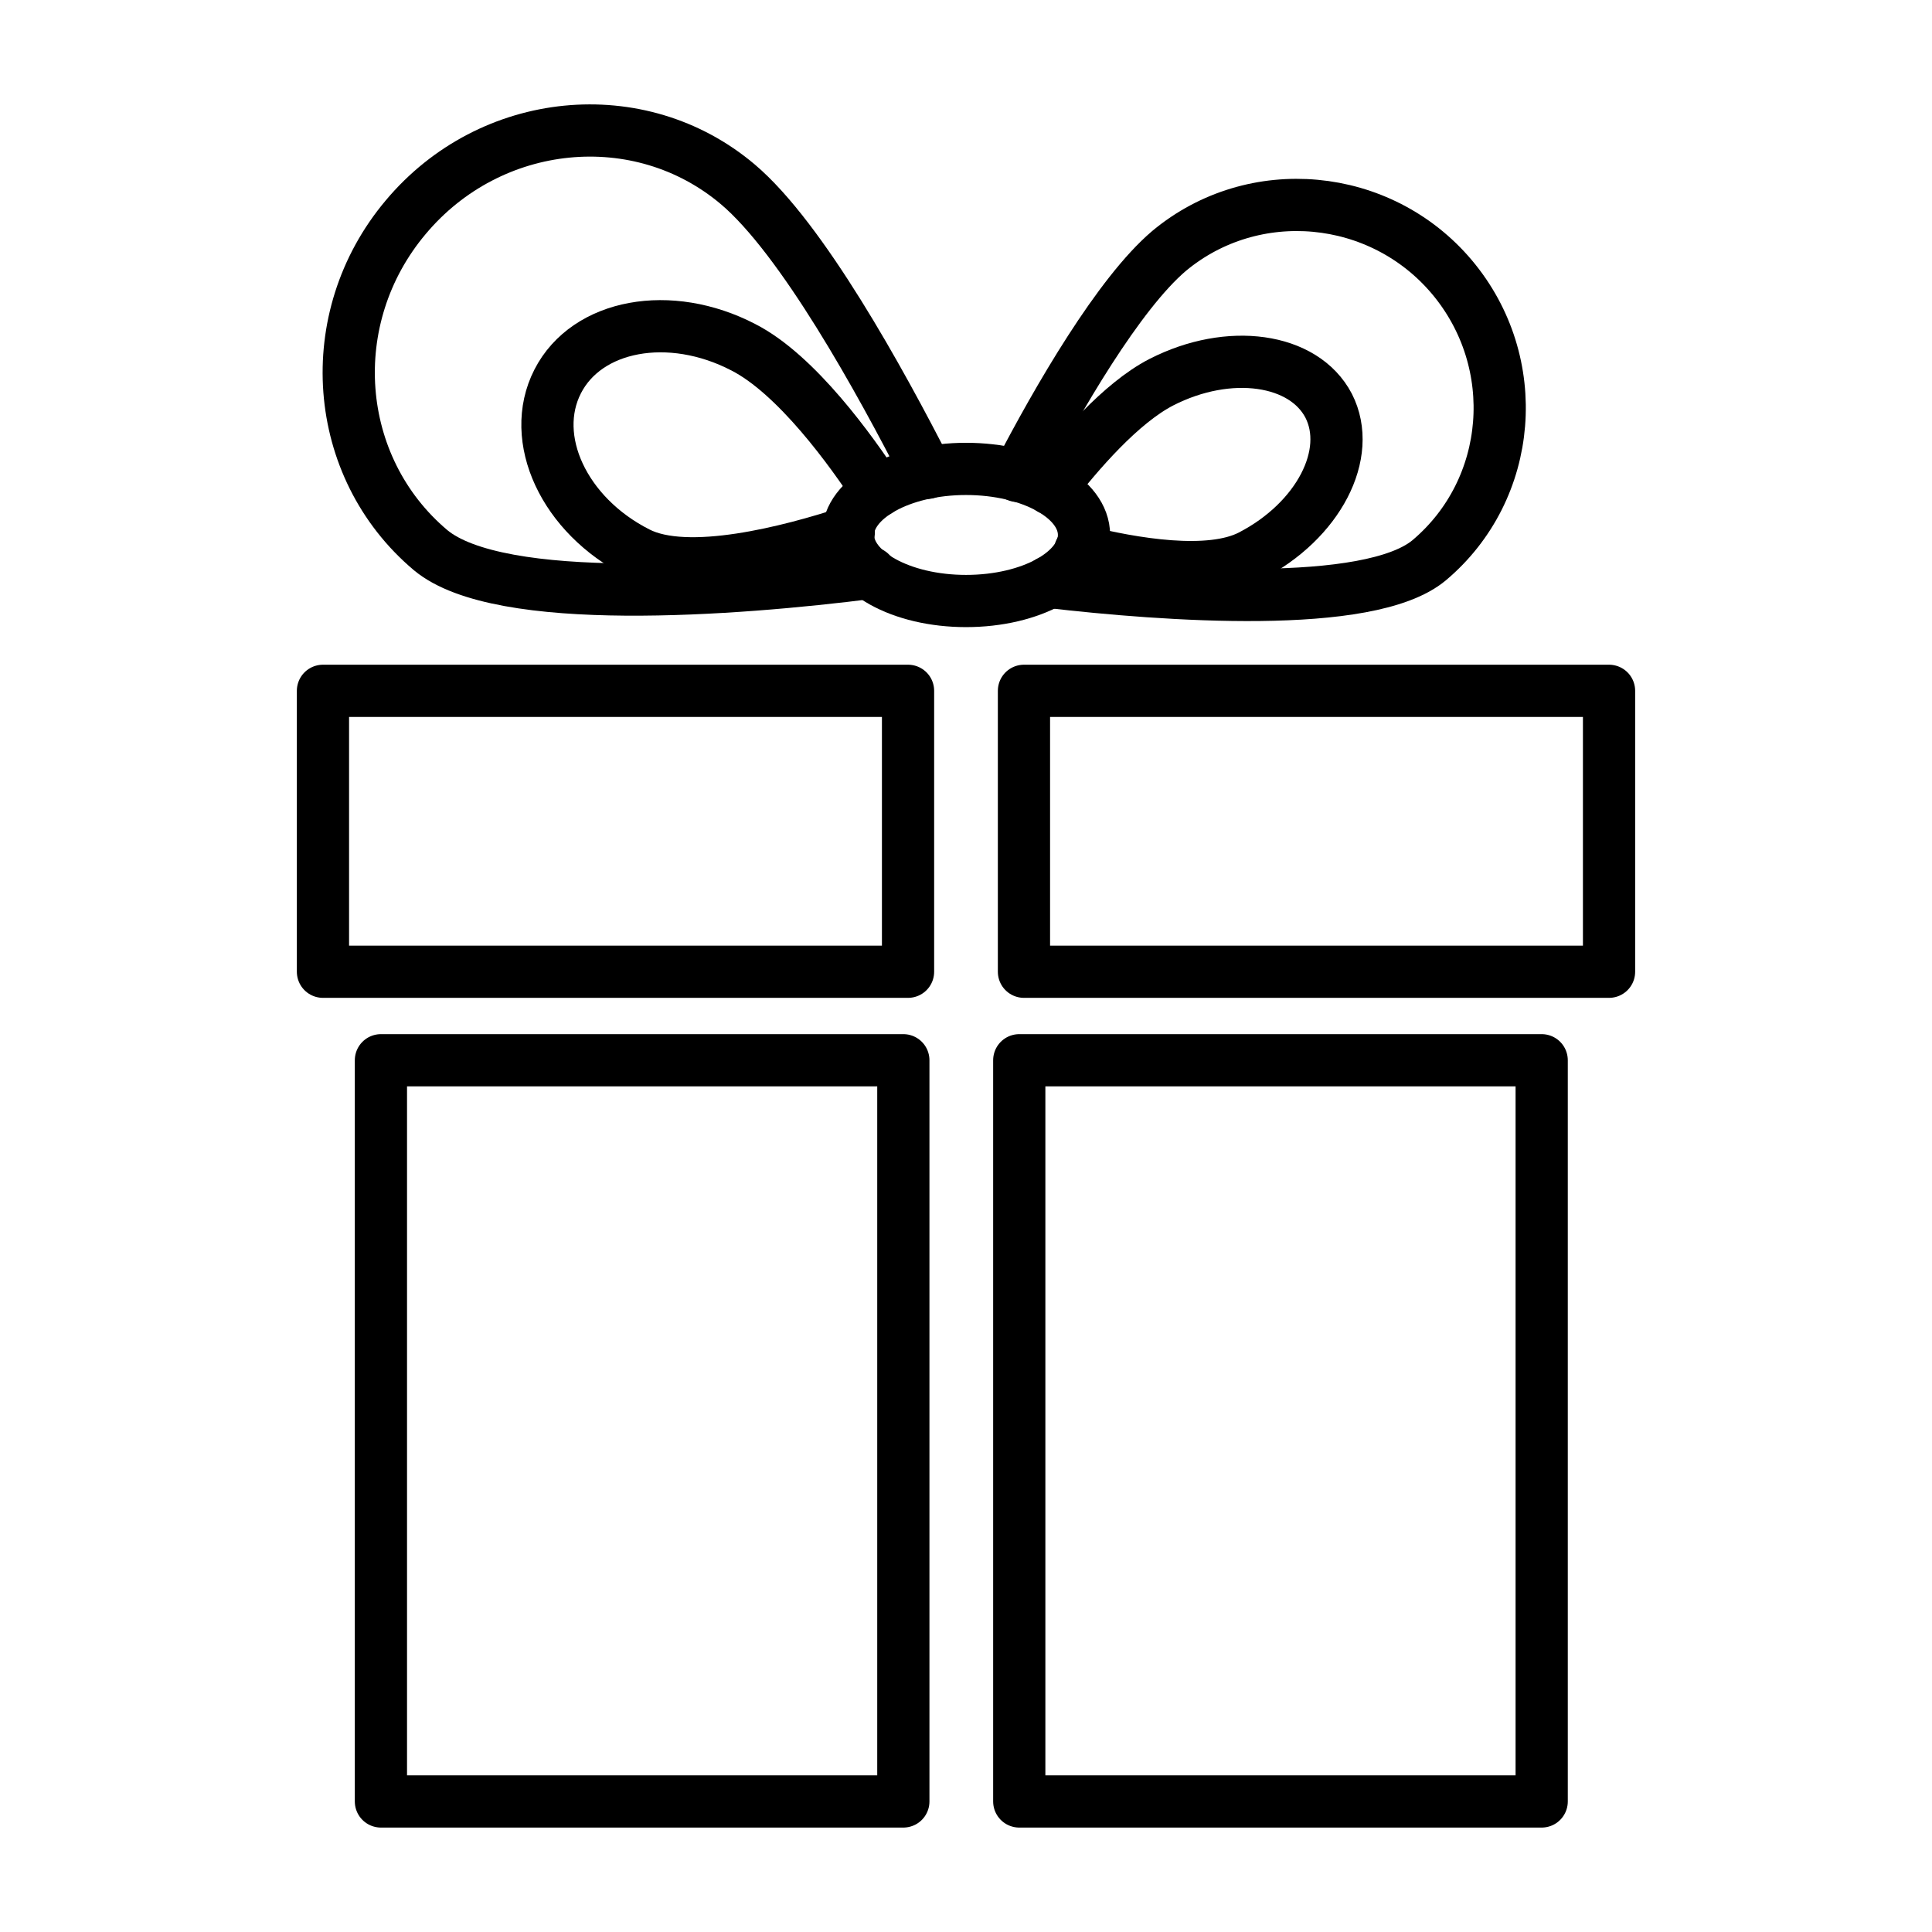 <?xml version="1.0" encoding="utf-8"?>
<!-- Generator: Adobe Illustrator 23.0.1, SVG Export Plug-In . SVG Version: 6.00 Build 0)  -->
<svg version="1.1" id="Layer_1" xmlns="http://www.w3.org/2000/svg" xmlns:xlink="http://www.w3.org/1999/xlink" x="0px" y="0px"
	 viewBox="0 0 74 74" style="enable-background:new 0 0 74 74;" xml:space="preserve">
<style type="text/css">
	.st0{fill:none;stroke:#000000;stroke-width:2;stroke-linecap:round;stroke-linejoin:round;stroke-miterlimit:10;}
	.st1{fill:none;}
</style>
<g>
	<g>
		<rect x="14.59" y="40.61" class="st0" width="20.01" height="28.39"/>
		<rect x="39.04" y="40.61" class="st0" width="20.01" height="28.39"/>
		<g>
			<rect x="12.37" y="26.46" class="st0" width="22.41" height="10.76"/>
			<rect x="39.22" y="26.46" class="st0" width="22.41" height="10.76"/>
		</g>
	</g>
	<path class="st0" d="M41.52,20.49c0,1.41-2.02,2.53-4.52,2.53c-2.48,0-4.52-1.12-4.52-2.53c0-1.41,2.04-2.53,4.52-2.53
		C39.5,17.96,41.52,19.08,41.52,20.49z"/>
	<path class="st0" d="M32.51,20.39c-2.23,0.73-6.17,1.77-8.09,0.78c-2.82-1.43-4.18-4.37-3.06-6.56c1.12-2.19,4.3-2.77,7.11-1.31
		c2.04,1.04,4.15,3.98,5.15,5.51"/>
	<path class="st0" d="M41.37,21.1c2.04,0.51,4.95,1,6.53,0.19c2.6-1.34,3.93-3.91,2.99-5.75c-0.95-1.82-3.81-2.23-6.41-0.9
		c-1.55,0.8-3.18,2.7-4.25,4.08"/>
	<path class="st0" d="M40.18,22.29c0,0.02,0.02,0,0.02,0c4.39,0.51,12.24,1.09,14.54-0.83c3.23-2.72,3.62-7.58,0.87-10.85
		c-2.74-3.25-7.6-3.69-10.83-1c-1.92,1.63-4.25,5.63-5.8,8.62"/>
	<path class="st0" d="M35.52,18.11c-1.82-3.57-4.81-8.98-7.26-11.05c-3.76-3.18-9.47-2.62-12.72,1.26
		c-3.25,3.86-2.82,9.57,0.95,12.75c2.65,2.21,11.65,1.53,16.85,0.87"/>
</g>
</svg>

